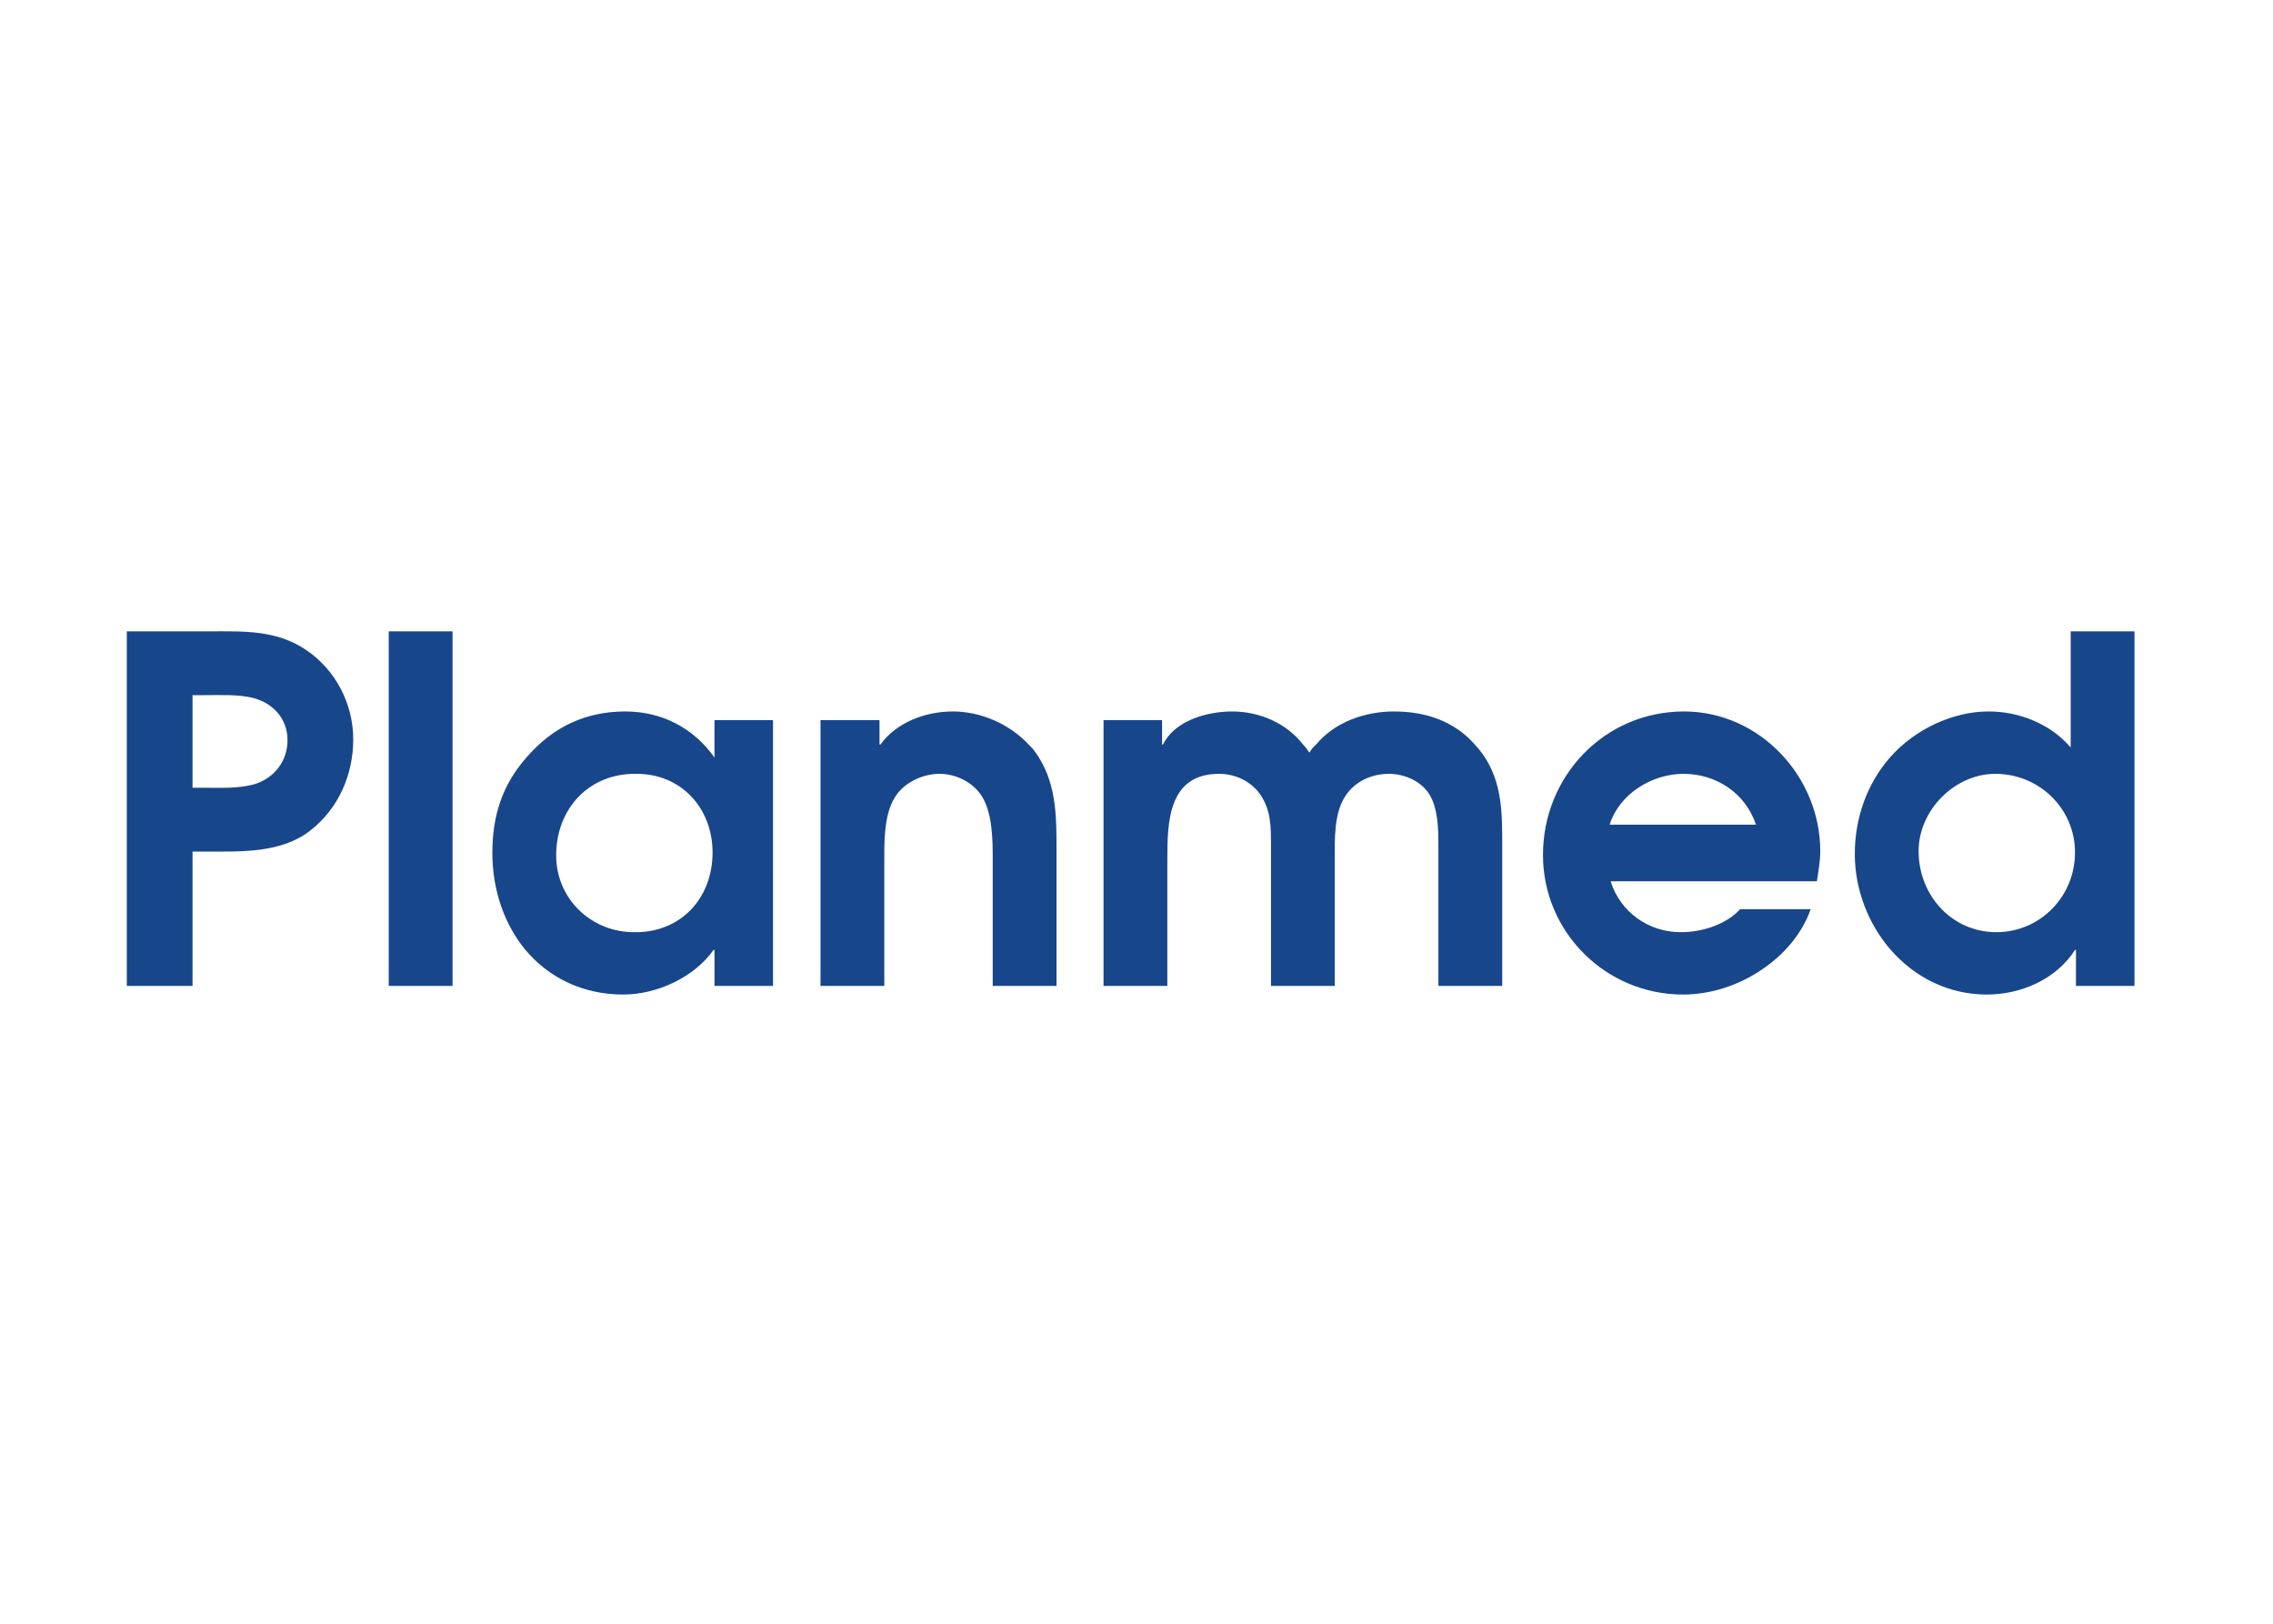 <svg clip-rule="evenodd" fill-rule="evenodd" stroke-linejoin="round" stroke-miterlimit="2" viewBox="0 0 560 400" xmlns="http://www.w3.org/2000/svg"><path d="m218.816 28.75v447.219h43.122c116.601 0 253.96-6.391 351.39 71.875 92.641 73.472 140.559 185.277 140.559 301.875 0 118.191-59.098 231.591-156.528 297.081-99.031 67.08-206.043 62.29-319.437 62.29h-277.922v-1180.34zm0 659.648v308.262h39.934c47.922 0 115 3.188 162.922-9.582 65.476-17.57 113.394-68.68 113.394-140.558 0-68.684-43.128-124.582-107.019-145.34-52.699-15.981-114.988-12.782-169.297-12.782zm653.262-659.648h212.432v1180.34h-212.432zm1279.352 884.859h-194.86v-124.589c-70.28 99.027-175.7 153.339-297.08 153.339-129.38 0-239.59-49.523-329.03-153.339-81.46-92.641-113.4-194.86-113.4-317.84 0-122.989 39.93-237.989 110.21-322.649 76.66-91.031 188.47-148.531 325.83-148.531 111.8 0 236.38 57.5 300.27 148.531h3.2v-119.781h194.86zm-201.25-440.836c0-151.738-105.42-266.742-258.75-265.132-143.75-1.61-261.94 110.211-261.94 255.55 0 154.93 108.61 273.118 265.13 271.528 150.14 1.59 255.56-113.403 255.56-261.946m359.35-444.023h212.43v400.898c0 70.282-3.19 166.11 35.14 226.801 28.75 47.922 91.04 78.27 148.54 78.27 54.31 0 110.21-27.153 140.56-73.469 36.73-59.102 36.73-146.953 36.73-215.637v-416.863h212.43v458.398c0 113.399-1.6 223.61-70.28 319.438-6.39 9.594-14.37 17.574-22.36 25.562-63.89 68.68-159.72 110.211-252.36 110.211s-188.47-36.738-241.18-110.211h-3.19v81.461h-196.46zm942.34 0h212.43v421.66c0 124.59 3.2 284.309 172.5 284.309 54.31 0 108.61-25.559 138.96-71.883 33.54-51.109 33.54-105.406 33.54-162.906v-471.18h212.42v421.66c0 63.887-3.19 150.137 33.55 207.637 31.95 51.113 87.85 76.672 146.94 76.672 51.12 0 105.42-23.961 132.57-65.492 30.35-44.719 31.94-118.192 31.94-169.297v-471.18h212.44v496.727c0 115-9.59 218.82-91.05 306.671-70.27 79.86-166.1 110.211-269.92 110.211-95.84 0-196.47-35.14-258.75-110.211-7.99-6.39-15.97-15.968-22.36-27.148-6.39 9.578-12.78 19.16-20.77 27.148-55.9 71.872-145.34 110.211-236.38 110.211-83.06 0-191.67-30.351-230-110.211h-3.21v81.461h-194.85zm2375.04 348.191c4.79 33.536 11.18 67.082 11.18 100.625 0 247.563-201.25 464.793-453.61 464.793-265.14 0-469.58-215.632-469.58-477.574 0-257.144 209.23-464.785 466.37-464.785 186.89 0 370.57 126.18 424.87 284.297h-234.79c-41.52-46.32-118.19-76.656-198.05-76.656-107.01 0-201.25 67.078-233.19 169.3zm-690 188.469c31.95 102.219 140.56 169.309 245.97 169.309 108.61 0 206.04-63.891 241.18-169.309zm1747.35 643.68h-212.43v-386.531c-67.08 78.269-170.9 119.8-273.12 119.8-121.39 0-245.97-60.699-325.83-150.14-79.86-89.449-119.79-206.039-119.79-324.242 0-118.192 44.72-233.192 119.79-319.446 78.26-89.429 190.05-148.531 319.44-148.531 115 0 231.59 51.109 293.89 148.531h3.19v-119.781h194.86zm-198.05-736.317c0-145.343-115-265.132-261.95-265.132-148.54 0-258.75 122.972-258.75 269.925 0 135.762 119.8 257.153 255.56 257.153 145.34 0 265.14-115 265.14-261.946" fill="#18468b" fill-rule="nonzero" transform="matrix(.074 0 0 -.074 31.24 245)"/></svg>